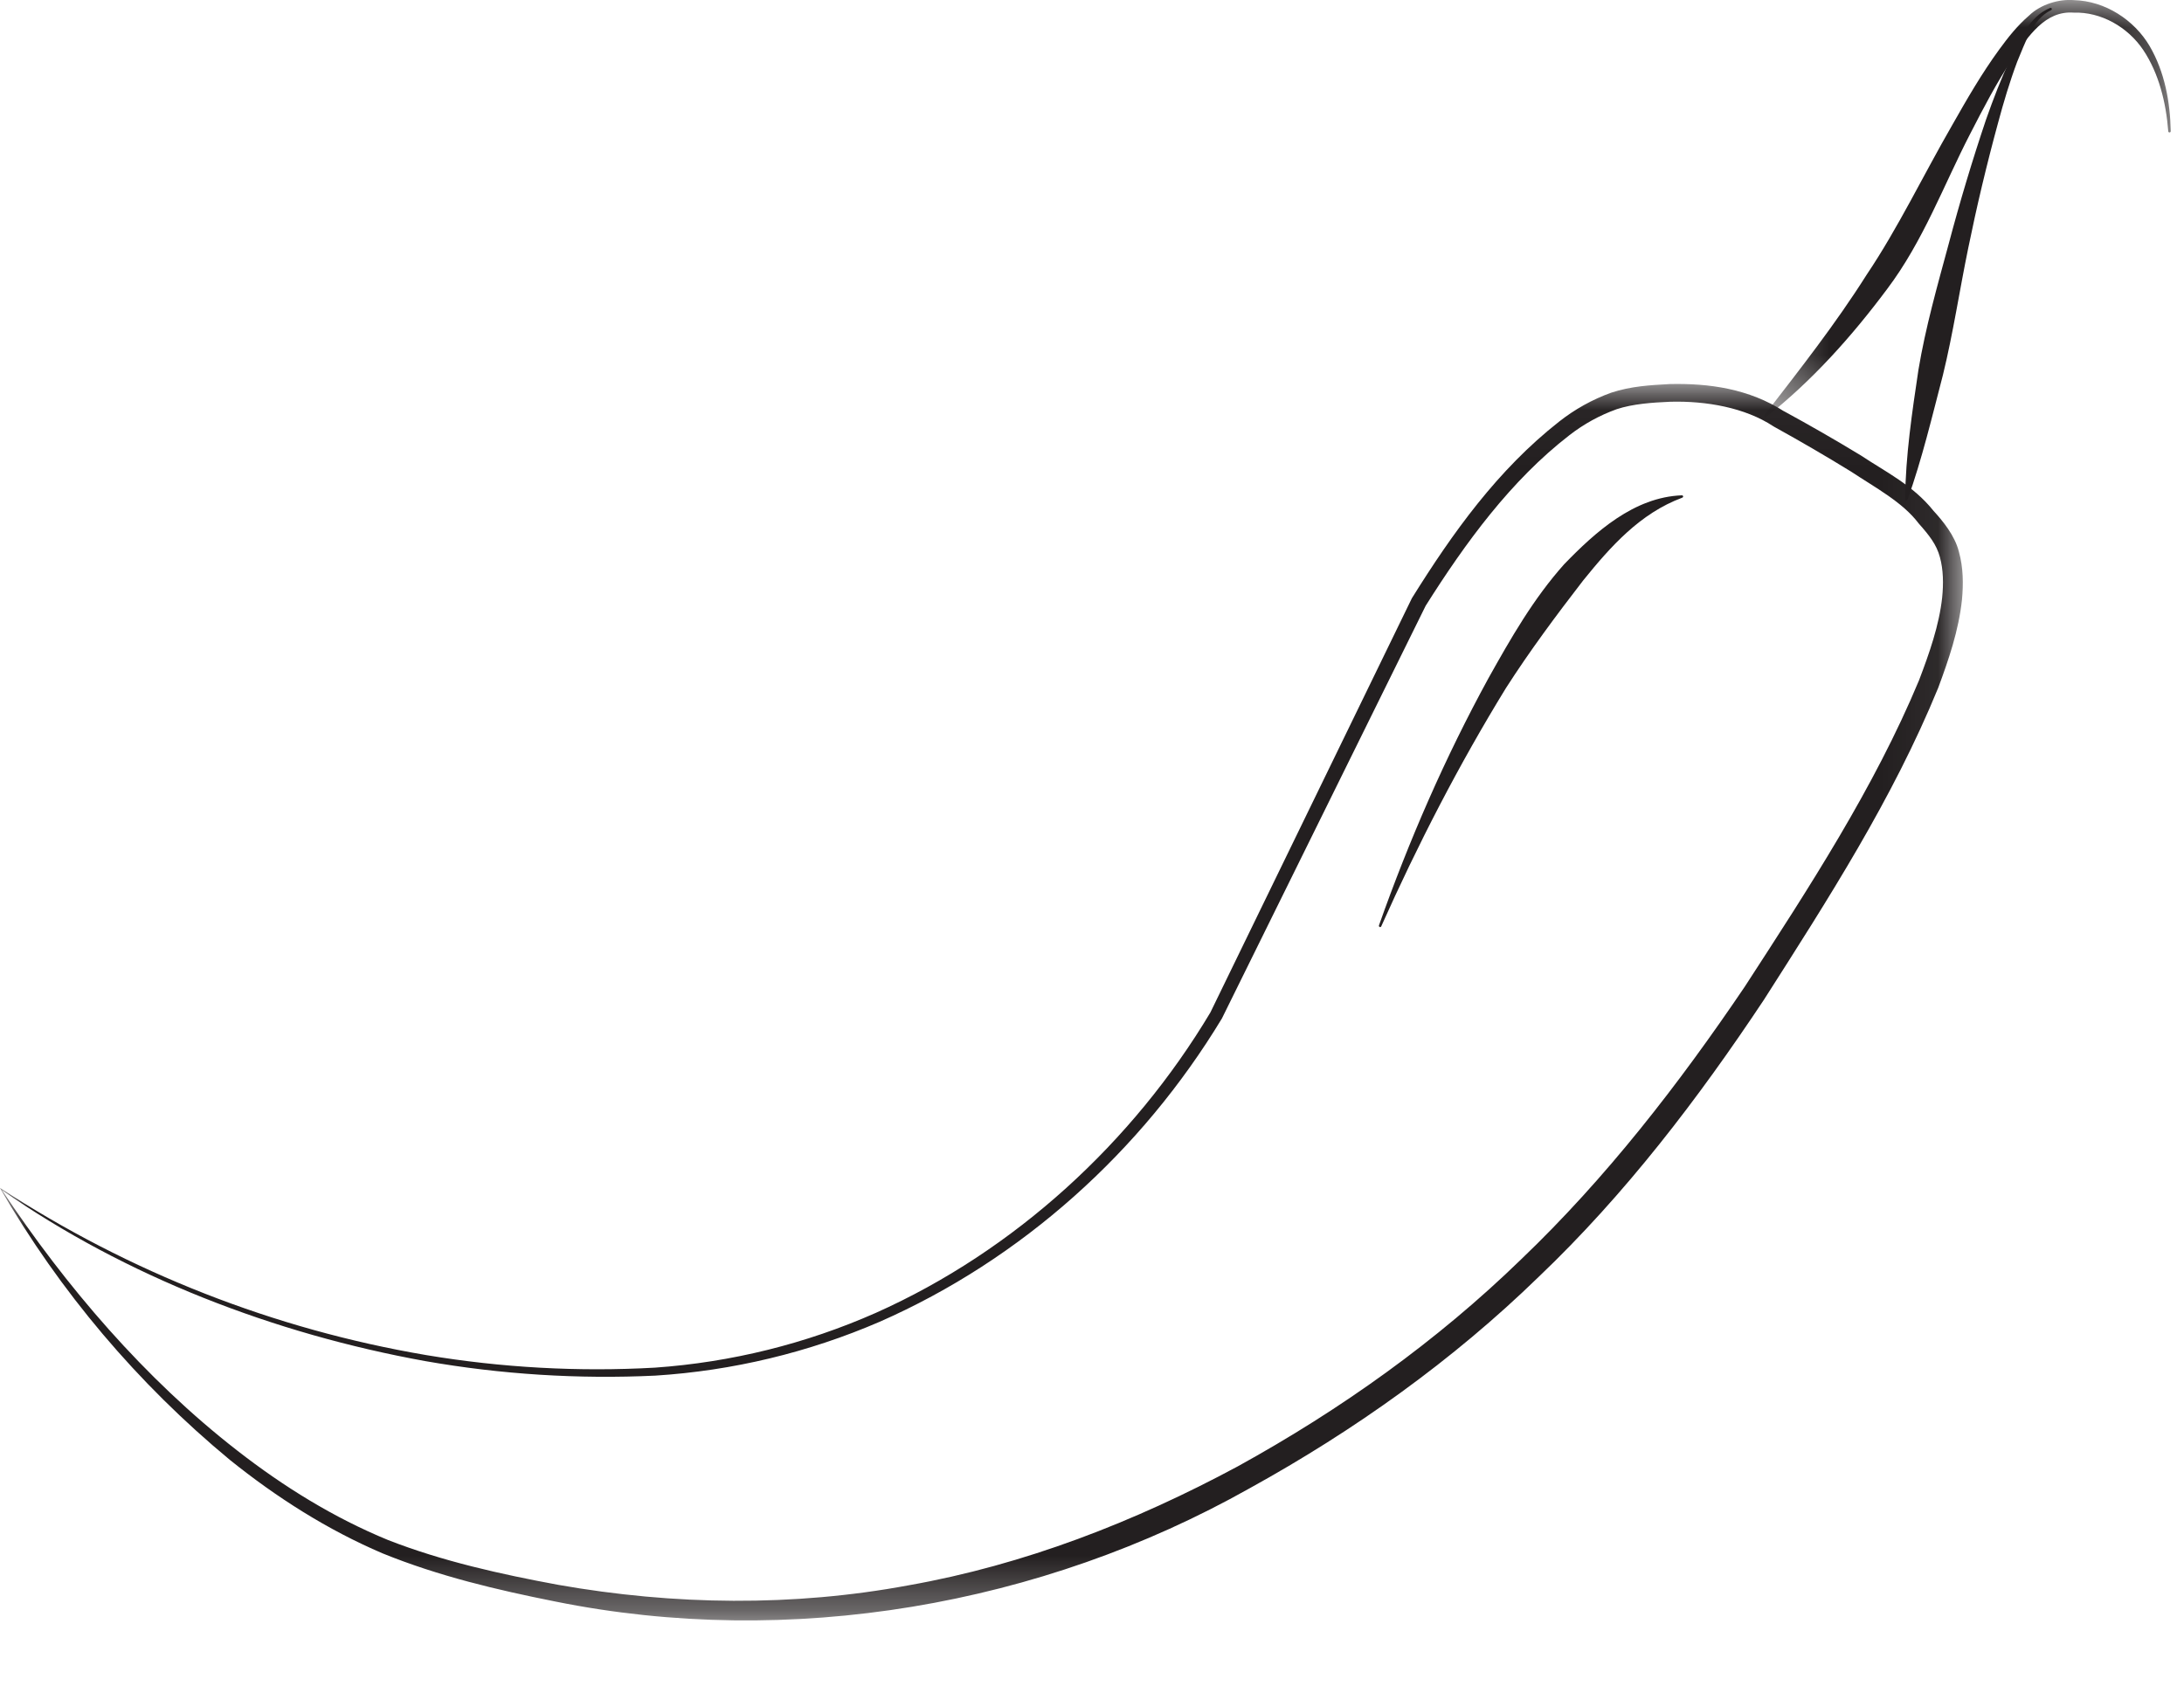 <svg width="40" height="31" viewBox="0 0 40 31" fill="none" xmlns="http://www.w3.org/2000/svg">
<mask id="mask0_35403_207" style="mask-type:alpha" maskUnits="userSpaceOnUse" x="0" y="7" width="36" height="23">
<path d="M0 7.032H35.949V29.68H0V7.032Z" fill="white"/>
</mask>
<g mask="url(#mask0_35403_207)">
<path fill-rule="evenodd" clip-rule="evenodd" d="M0.031 21.792C1.205 23.56 2.651 25.252 4.347 26.569C5.197 27.231 6.118 27.8 7.109 28.207C8.102 28.595 9.169 28.832 10.224 29.027C12.344 29.401 14.527 29.429 16.639 29.036C18.755 28.662 20.778 27.875 22.668 26.858C24.554 25.819 26.319 24.563 27.862 23.063C29.417 21.576 30.744 19.862 31.953 18.075C33.127 16.266 34.324 14.434 35.147 12.46C35.336 11.963 35.515 11.455 35.571 10.944C35.596 10.69 35.593 10.437 35.53 10.206C35.467 9.97 35.331 9.802 35.139 9.585C34.846 9.196 34.342 8.929 33.9 8.636C33.442 8.354 32.974 8.082 32.502 7.821L32.5 7.82L32.478 7.807C31.961 7.466 31.251 7.34 30.591 7.358C30.261 7.372 29.903 7.397 29.608 7.495C29.297 7.607 29.006 7.767 28.745 7.97C27.674 8.797 26.839 9.941 26.111 11.095L26.116 11.085L22.379 18.654C20.906 21.09 18.708 23.067 16.111 24.209C14.809 24.771 13.419 25.105 12.003 25.195C10.592 25.262 9.179 25.173 7.788 24.929C5.026 24.429 2.302 23.382 0.031 21.793V21.792ZM0 21.758C2.364 23.303 5.021 24.346 7.806 24.819C9.189 25.05 10.596 25.128 11.995 25.049C13.391 24.951 14.76 24.612 16.04 24.046C18.588 22.909 20.749 20.918 22.168 18.544L25.858 10.958L25.864 10.948C26.606 9.759 27.429 8.605 28.558 7.72C28.845 7.494 29.166 7.316 29.509 7.192C29.876 7.072 30.22 7.054 30.582 7.034C31.299 7.018 32.031 7.117 32.685 7.54L32.662 7.525C33.142 7.786 33.615 8.058 34.081 8.341C34.536 8.644 35.035 8.884 35.414 9.358C35.583 9.542 35.802 9.808 35.877 10.104C35.959 10.399 35.96 10.696 35.934 10.981C35.873 11.552 35.69 12.08 35.499 12.596C34.661 14.641 33.477 16.475 32.307 18.31C31.102 20.124 29.766 21.876 28.178 23.389C26.606 24.918 24.804 26.201 22.888 27.258C19.065 29.411 14.465 30.201 10.168 29.332C9.095 29.118 8.035 28.868 7.008 28.451C5.995 28.019 5.063 27.424 4.212 26.74C2.523 25.343 1.097 23.656 0 21.759" fill="#231F20"/>
</g>
<mask id="mask1_35403_207" style="mask-type:alpha" maskUnits="userSpaceOnUse" x="32" y="0" width="8" height="8">
<path d="M32.309 0H39.757V7.642H32.309V0Z" fill="white"/>
</mask>
<g mask="url(#mask1_35403_207)">
<path fill-rule="evenodd" clip-rule="evenodd" d="M32.315 7.605C32.969 6.759 33.623 5.926 34.185 5.036C34.766 4.172 35.219 3.219 35.76 2.282C36.025 1.815 36.293 1.349 36.615 0.908C36.775 0.688 36.945 0.472 37.163 0.284C37.373 0.081 37.704 -0.02 37.981 0.002C38.561 0.017 39.089 0.368 39.369 0.841C39.649 1.32 39.746 1.869 39.757 2.402C39.757 2.405 39.756 2.408 39.755 2.411C39.754 2.414 39.753 2.416 39.751 2.419C39.749 2.421 39.746 2.423 39.743 2.424C39.741 2.425 39.738 2.426 39.735 2.426C39.729 2.426 39.723 2.424 39.719 2.42C39.715 2.416 39.712 2.41 39.712 2.405C39.671 1.877 39.541 1.347 39.254 0.916C38.967 0.49 38.477 0.215 37.979 0.231C37.458 0.193 37.156 0.655 36.858 1.078C36.569 1.513 36.324 1.983 36.082 2.455C35.6 3.387 35.224 4.418 34.562 5.295C33.915 6.162 33.193 6.97 32.347 7.638C32.344 7.64 32.341 7.641 32.339 7.642C32.336 7.643 32.333 7.643 32.33 7.642C32.327 7.642 32.324 7.641 32.321 7.639C32.319 7.638 32.316 7.636 32.315 7.633C32.307 7.625 32.309 7.613 32.315 7.605Z" fill="#231F20"/>
</g>
<path fill-rule="evenodd" clip-rule="evenodd" d="M34.892 9.143C34.901 8.343 35.019 7.559 35.136 6.775C35.266 5.994 35.484 5.23 35.691 4.465C35.894 3.699 36.122 2.939 36.375 2.188C36.507 1.813 36.65 1.441 36.818 1.079C37.002 0.74 37.145 0.313 37.548 0.145C37.56 0.142 37.573 0.146 37.578 0.158C37.581 0.168 37.578 0.181 37.567 0.186L37.556 0.191C37.221 0.358 37.092 0.789 36.944 1.133C36.807 1.499 36.695 1.876 36.593 2.256C36.386 3.015 36.204 3.78 36.047 4.55C35.888 5.322 35.772 6.102 35.585 6.867C35.386 7.63 35.205 8.398 34.937 9.151C34.936 9.153 34.935 9.156 34.933 9.159C34.931 9.161 34.928 9.163 34.926 9.164C34.923 9.166 34.92 9.166 34.917 9.167C34.914 9.167 34.911 9.166 34.908 9.165C34.899 9.163 34.892 9.153 34.892 9.143ZM25.256 16.948C25.806 15.394 26.465 13.876 27.262 12.42C27.667 11.696 28.083 10.966 28.648 10.334C29.219 9.744 29.926 9.105 30.803 9.072C30.816 9.071 30.826 9.081 30.827 9.094C30.827 9.104 30.819 9.113 30.809 9.116C30.038 9.402 29.498 10.01 28.996 10.631C28.506 11.266 28.02 11.917 27.579 12.606C26.724 13.998 25.969 15.463 25.298 16.965C25.297 16.968 25.296 16.97 25.294 16.973C25.291 16.975 25.289 16.977 25.286 16.978C25.284 16.979 25.28 16.98 25.277 16.98C25.274 16.98 25.271 16.979 25.269 16.978C25.263 16.976 25.259 16.971 25.257 16.966C25.254 16.96 25.254 16.954 25.256 16.948Z" fill="#231F20"/>
</svg>
